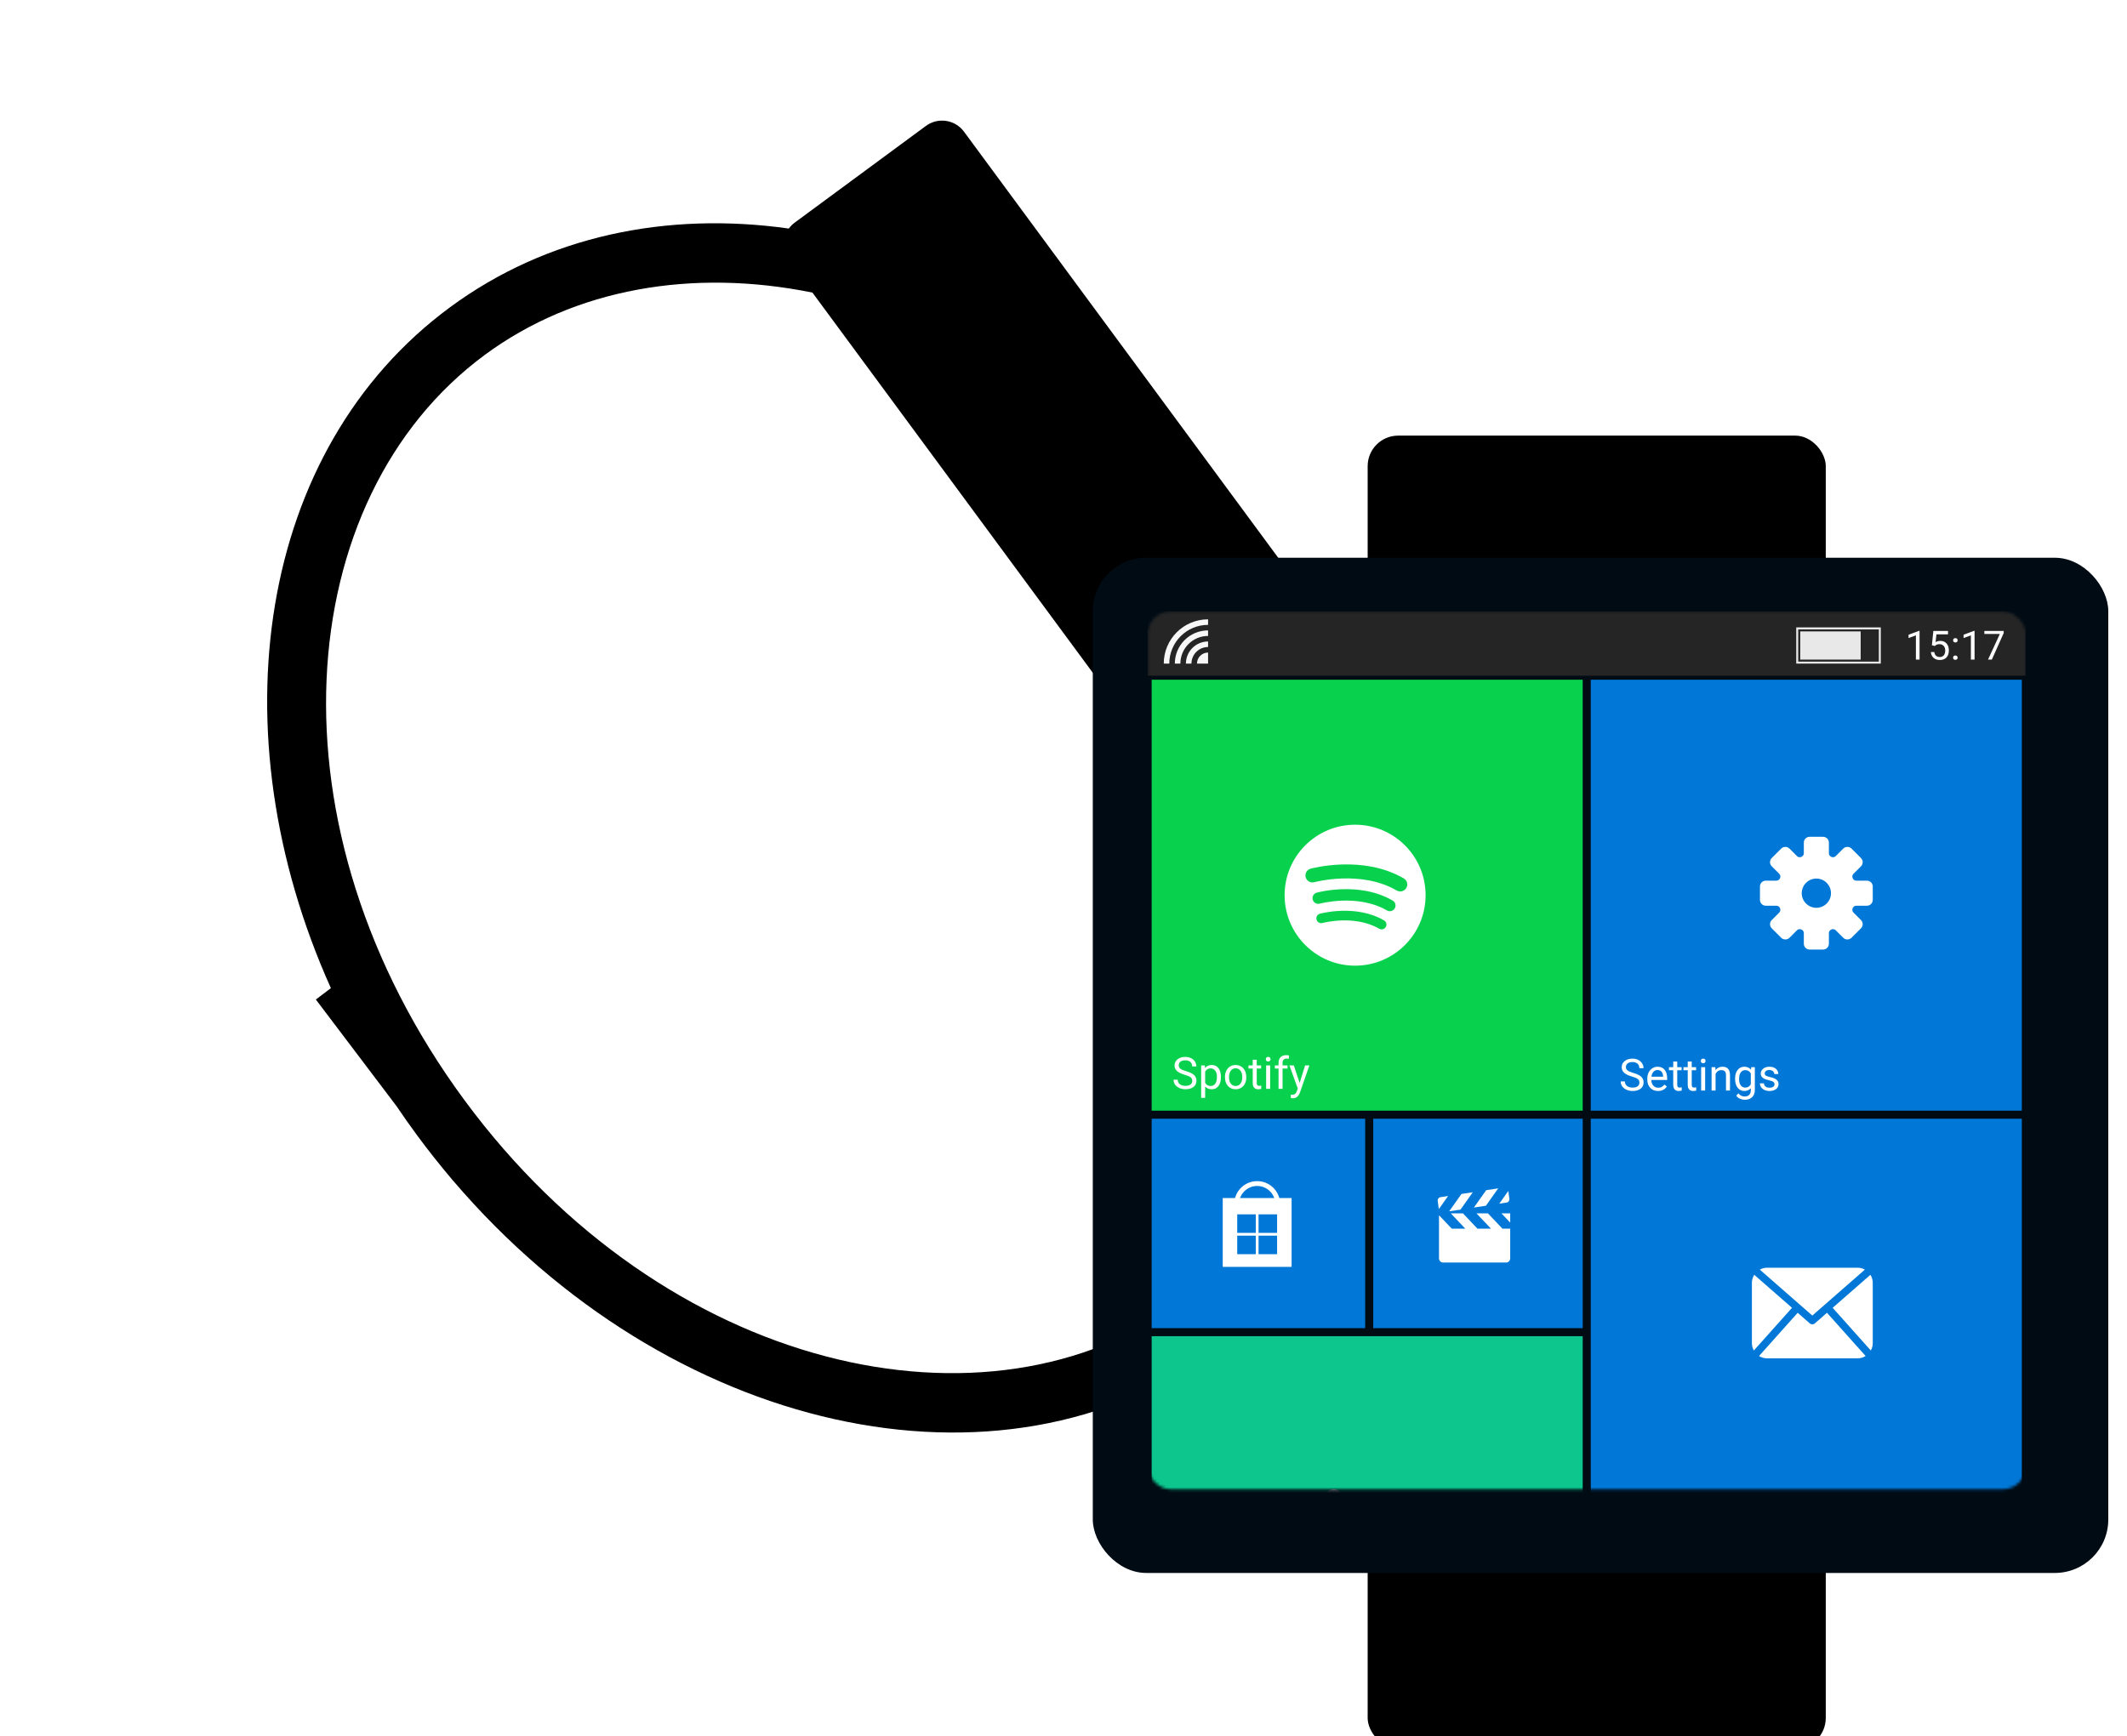 <svg width="616" height="503" viewBox="0 0 716 603" fill="none" xmlns="http://www.w3.org/2000/svg">
<path fill-rule="evenodd" clip-rule="evenodd" d="M399.439 451.837C331.834 501.678 219.6 476.441 150.031 382.079C80.463 287.718 89.543 173.04 157.147 123.198C188.384 100.168 229.149 93.168 270.831 101.609L453.681 349.622C449.418 391.936 430.675 428.807 399.439 451.837ZM262.633 79.371C263.191 78.603 263.874 77.907 264.678 77.314L310.225 43.734C314.432 40.633 320.357 41.529 323.459 45.736L423.038 180.803L521.858 314.839C524.96 319.047 524.063 324.972 519.856 328.074L474.31 361.653C473.804 362.026 473.273 362.342 472.725 362.6C466.133 405.423 445.654 443.207 411.591 468.32C336.035 524.024 220.688 497.448 146.105 410.056L146.07 410.082L145.62 409.487C141.464 404.591 137.435 399.504 133.548 394.232C131.085 390.891 128.711 387.519 126.424 384.118L98.425 347.114L103.644 343.165C63.627 254 78.176 155.978 144.995 106.715C178.678 81.881 220.27 73.4 262.633 79.371Z" fill="black"/>
<g filter="url(#filter0_i)">
<rect x="458.867" y="146.549" width="159.051" height="455.947" rx="10.603" fill="black"/>
</g>
<g filter="url(#filter1_i)">
<rect x="363.437" y="188.963" width="352.563" height="352.563" rx="18.556" fill="#000B14"/>
</g>
<path d="M659.478 491.345L659.845 487.669H663.614V488.244H660.379L660.115 490.791C660.518 490.515 660.991 490.377 661.533 490.377C662.213 490.377 662.755 490.598 663.159 491.04C663.563 491.481 663.765 492.07 663.765 492.805C663.765 493.599 663.568 494.215 663.174 494.654C662.781 495.092 662.227 495.311 661.512 495.311C660.857 495.311 660.325 495.128 659.918 494.762C659.51 494.396 659.278 493.884 659.219 493.225H659.814C659.873 493.739 660.047 494.129 660.337 494.395C660.627 494.657 661.019 494.788 661.512 494.788C662.051 494.788 662.456 494.617 662.729 494.276C663.005 493.934 663.143 493.447 663.143 492.816C663.143 492.263 662.99 491.813 662.683 491.464C662.375 491.116 661.956 490.941 661.424 490.941C661.131 490.941 660.876 490.979 660.658 491.055C660.441 491.128 660.211 491.271 659.97 491.485L659.478 491.345ZM664.888 494.835C664.888 494.714 664.926 494.612 665.002 494.529C665.081 494.443 665.19 494.4 665.328 494.4C665.466 494.4 665.575 494.443 665.654 494.529C665.734 494.612 665.773 494.714 665.773 494.835C665.773 494.956 665.734 495.056 665.654 495.135C665.575 495.211 665.466 495.249 665.328 495.249C665.19 495.249 665.081 495.211 665.002 495.135C664.926 495.056 664.888 494.956 664.888 494.835ZM664.898 490.056C664.898 489.935 664.936 489.833 665.012 489.75C665.092 489.664 665.201 489.621 665.339 489.621C665.477 489.621 665.585 489.664 665.665 489.75C665.744 489.833 665.784 489.935 665.784 490.056C665.784 490.177 665.744 490.277 665.665 490.356C665.585 490.432 665.477 490.47 665.339 490.47C665.201 490.47 665.092 490.432 665.012 490.356C664.936 490.277 664.898 490.177 664.898 490.056ZM670.972 492.779H672.147V493.302H670.972V495.208H670.35V493.302H666.804V492.95L670.293 487.669H670.972V492.779ZM667.565 492.779H670.35V488.472L670.076 488.948L667.565 492.779ZM673.467 491.345L673.835 487.669H677.604V488.244H674.368L674.104 490.791C674.508 490.515 674.981 490.377 675.523 490.377C676.203 490.377 676.744 490.598 677.148 491.04C677.552 491.481 677.754 492.07 677.754 492.805C677.754 493.599 677.557 494.215 677.164 494.654C676.77 495.092 676.216 495.311 675.502 495.311C674.846 495.311 674.315 495.128 673.907 494.762C673.5 494.396 673.267 493.884 673.208 493.225H673.804C673.862 493.739 674.037 494.129 674.327 494.395C674.617 494.657 675.008 494.788 675.502 494.788C676.04 494.788 676.446 494.617 676.719 494.276C676.995 493.934 677.133 493.447 677.133 492.816C677.133 492.263 676.979 491.813 676.672 491.464C676.365 491.116 675.945 490.941 675.414 490.941C675.12 490.941 674.865 490.979 674.648 491.055C674.43 491.128 674.201 491.271 673.959 491.485L673.467 491.345Z" fill="black"/>
<path d="M402.159 495.208H401.537V488.415L399.487 489.176V488.596L402.055 487.643H402.159V495.208ZM405.105 494.835C405.105 494.714 405.143 494.612 405.219 494.529C405.298 494.443 405.407 494.4 405.545 494.4C405.683 494.4 405.792 494.443 405.871 494.529C405.95 494.612 405.99 494.714 405.99 494.835C405.99 494.956 405.95 495.056 405.871 495.135C405.792 495.211 405.683 495.249 405.545 495.249C405.407 495.249 405.298 495.211 405.219 495.135C405.143 495.056 405.105 494.956 405.105 494.835ZM405.115 490.056C405.115 489.935 405.153 489.833 405.229 489.75C405.308 489.664 405.417 489.621 405.555 489.621C405.693 489.621 405.802 489.664 405.881 489.75C405.961 489.833 406 489.935 406 490.056C406 490.177 405.961 490.277 405.881 490.356C405.802 490.432 405.693 490.47 405.555 490.47C405.417 490.47 405.308 490.432 405.229 490.356C405.153 490.277 405.115 490.177 405.115 490.056ZM408.76 491.102H409.402C409.757 491.102 410.068 491.04 410.334 490.915C410.6 490.788 410.802 490.615 410.94 490.398C411.081 490.177 411.152 489.923 411.152 489.637C411.152 489.153 411.016 488.775 410.743 488.503C410.47 488.23 410.079 488.094 409.568 488.094C409.084 488.094 408.687 488.237 408.377 488.523C408.07 488.806 407.916 489.181 407.916 489.647H407.295C407.295 489.257 407.393 488.901 407.59 488.58C407.787 488.256 408.059 488.006 408.408 487.83C408.757 487.654 409.143 487.566 409.568 487.566C410.251 487.566 410.79 487.752 411.183 488.125C411.577 488.498 411.773 489.008 411.773 489.657C411.773 490.02 411.658 490.355 411.426 490.662C411.199 490.965 410.884 491.193 410.484 491.345C410.953 491.476 411.309 491.702 411.551 492.023C411.792 492.341 411.913 492.721 411.913 493.162C411.913 493.808 411.702 494.327 411.281 494.721C410.86 495.114 410.298 495.311 409.594 495.311C409.145 495.311 408.732 495.221 408.356 495.042C407.983 494.862 407.693 494.612 407.486 494.291C407.283 493.967 407.181 493.59 407.181 493.162H407.802C407.802 493.642 407.97 494.034 408.304 494.338C408.639 494.638 409.069 494.788 409.594 494.788C410.129 494.788 410.544 494.652 410.841 494.379C411.142 494.103 411.292 493.704 411.292 493.183C411.292 492.679 411.13 492.294 410.805 492.029C410.484 491.763 410.009 491.63 409.381 491.63H408.76V491.102ZM417.81 492.065C417.81 493.128 417.615 493.936 417.225 494.488C416.835 495.037 416.26 495.311 415.501 495.311C414.755 495.311 414.184 495.042 413.787 494.503C413.39 493.961 413.187 493.175 413.176 492.142V490.791C413.176 489.732 413.373 488.929 413.767 488.384C414.16 487.838 414.735 487.566 415.491 487.566C416.236 487.566 416.806 487.83 417.199 488.358C417.593 488.882 417.796 489.657 417.81 490.682V492.065ZM417.189 490.713C417.189 489.851 417.047 489.198 416.764 488.756C416.485 488.315 416.06 488.094 415.491 488.094C414.931 488.094 414.51 488.309 414.227 488.741C413.944 489.172 413.799 489.809 413.792 490.651V492.132C413.792 492.992 413.937 493.649 414.227 494.105C414.521 494.56 414.945 494.788 415.501 494.788C416.053 494.788 416.471 494.566 416.754 494.12C417.04 493.675 417.185 493.023 417.189 492.163V490.713Z" fill="black"/>
<mask id="mask0" mask-type="alpha" maskUnits="userSpaceOnUse" x="387" y="212" width="306" height="306">
<rect x="387.213" y="212.284" width="304.897" height="304.897" rx="7.954" fill="#393939"/>
</mask>
<g mask="url(#mask0)">
<rect x="387.213" y="212.284" width="304.897" height="22.378" fill="#252525"/>
<rect x="388.612" y="236.06" width="149.651" height="149.651" fill="#08D24D"/>
<path d="M400.097 373.256C398.86 372.9 397.958 372.464 397.392 371.948C396.832 371.428 396.551 370.787 396.551 370.025C396.551 369.164 396.894 368.453 397.58 367.892C398.271 367.326 399.168 367.043 400.27 367.043C401.021 367.043 401.689 367.188 402.275 367.479C402.866 367.769 403.322 368.17 403.642 368.681C403.968 369.192 404.131 369.75 404.131 370.356H402.681C402.681 369.695 402.471 369.176 402.05 368.801C401.629 368.42 401.036 368.23 400.27 368.23C399.558 368.23 399.003 368.388 398.602 368.703C398.206 369.014 398.008 369.447 398.008 370.003C398.008 370.449 398.196 370.827 398.572 371.137C398.952 371.443 399.596 371.723 400.502 371.978C401.414 372.234 402.125 372.517 402.636 372.827C403.152 373.133 403.532 373.491 403.778 373.902C404.028 374.312 404.153 374.796 404.153 375.351C404.153 376.238 403.808 376.949 403.117 377.485C402.426 378.016 401.502 378.281 400.345 378.281C399.593 378.281 398.892 378.138 398.241 377.853C397.59 377.562 397.087 377.167 396.731 376.666C396.381 376.165 396.206 375.597 396.206 374.961H397.655C397.655 375.622 397.898 376.145 398.384 376.531C398.875 376.911 399.528 377.102 400.345 377.102C401.106 377.102 401.689 376.946 402.095 376.636C402.501 376.325 402.703 375.902 402.703 375.366C402.703 374.831 402.516 374.417 402.14 374.127C401.764 373.831 401.083 373.541 400.097 373.256ZM412.657 374.157C412.657 375.394 412.374 376.391 411.808 377.147C411.242 377.903 410.476 378.281 409.509 378.281C408.523 378.281 407.747 377.968 407.181 377.342V381.256H405.791V370.003H407.06L407.128 370.904C407.694 370.203 408.48 369.853 409.487 369.853C410.463 369.853 411.235 370.221 411.801 370.957C412.371 371.693 412.657 372.717 412.657 374.029V374.157ZM411.267 373.999C411.267 373.083 411.072 372.359 410.681 371.828C410.291 371.297 409.755 371.032 409.074 371.032C408.232 371.032 407.601 371.405 407.181 372.151V376.035C407.596 376.776 408.232 377.147 409.089 377.147C409.755 377.147 410.283 376.884 410.674 376.358C411.069 375.827 411.267 375.041 411.267 373.999ZM414.062 373.992C414.062 373.195 414.217 372.479 414.527 371.843C414.843 371.207 415.279 370.716 415.835 370.371C416.395 370.025 417.034 369.853 417.75 369.853C418.857 369.853 419.751 370.236 420.432 371.002C421.118 371.768 421.461 372.787 421.461 374.059V374.157C421.461 374.948 421.308 375.659 421.003 376.29C420.702 376.916 420.269 377.405 419.703 377.755C419.142 378.106 418.496 378.281 417.765 378.281C416.663 378.281 415.769 377.898 415.083 377.132C414.402 376.366 414.062 375.351 414.062 374.089V373.992ZM415.459 374.157C415.459 375.058 415.667 375.782 416.082 376.328C416.503 376.874 417.064 377.147 417.765 377.147C418.471 377.147 419.032 376.871 419.448 376.32C419.864 375.765 420.071 374.988 420.071 373.992C420.071 373.1 419.859 372.379 419.433 371.828C419.012 371.272 418.451 370.994 417.75 370.994C417.064 370.994 416.511 371.267 416.09 371.813C415.669 372.359 415.459 373.14 415.459 374.157ZM425.089 368.035V370.003H426.607V371.077H425.089V376.118C425.089 376.443 425.157 376.689 425.292 376.854C425.427 377.014 425.658 377.094 425.983 377.094C426.144 377.094 426.364 377.064 426.644 377.004V378.131C426.279 378.231 425.923 378.281 425.578 378.281C424.957 378.281 424.488 378.093 424.173 377.718C423.857 377.342 423.7 376.809 423.7 376.118V371.077H422.22V370.003H423.7V368.035H425.089ZM429.747 378.131H428.357V370.003H429.747V378.131ZM428.244 367.847C428.244 367.621 428.312 367.431 428.447 367.276C428.588 367.121 428.793 367.043 429.063 367.043C429.334 367.043 429.539 367.121 429.679 367.276C429.82 367.431 429.89 367.621 429.89 367.847C429.89 368.072 429.82 368.26 429.679 368.41C429.539 368.56 429.334 368.636 429.063 368.636C428.793 368.636 428.588 368.56 428.447 368.41C428.312 368.26 428.244 368.072 428.244 367.847ZM432.662 378.131V371.077H431.377V370.003H432.662V369.169C432.662 368.298 432.894 367.624 433.36 367.148C433.826 366.672 434.484 366.435 435.336 366.435C435.656 366.435 435.974 366.477 436.29 366.562L436.215 367.689C435.979 367.644 435.729 367.621 435.464 367.621C435.013 367.621 434.665 367.754 434.419 368.02C434.174 368.28 434.051 368.656 434.051 369.146V370.003H435.787V371.077H434.051V378.131H432.662ZM439.986 376.095L441.879 370.003H443.366L440.099 379.385C439.593 380.738 438.789 381.414 437.687 381.414L437.424 381.391L436.906 381.293V380.167L437.281 380.197C437.752 380.197 438.118 380.102 438.378 379.911C438.644 379.721 438.862 379.373 439.032 378.867L439.34 378.041L436.44 370.003H437.958L439.986 376.095Z" fill="white"/>
<path d="M459.241 286.41C445.724 286.41 434.766 297.368 434.766 310.886C434.766 324.403 445.724 335.361 459.241 335.361C472.759 335.361 483.717 324.403 483.717 310.886C483.717 297.368 472.759 286.41 459.241 286.41ZM469.893 321.931C469.582 322.464 469.022 322.76 468.447 322.761C468.16 322.761 467.87 322.687 467.604 322.532C463.206 319.961 458.125 319.548 454.636 319.654C450.771 319.772 447.937 320.535 447.909 320.542C447.018 320.786 446.097 320.262 445.853 319.371C445.608 318.48 446.131 317.56 447.021 317.315C447.149 317.28 450.199 316.451 454.44 316.311C456.938 316.229 459.343 316.403 461.587 316.829C464.429 317.368 467.022 318.314 469.293 319.642C470.091 320.108 470.36 321.133 469.893 321.931ZM473.005 315.468C472.637 316.099 471.973 316.451 471.292 316.451C470.952 316.451 470.608 316.364 470.293 316.18C465.083 313.135 459.064 312.646 454.932 312.772C450.354 312.911 446.997 313.815 446.963 313.824C445.908 314.112 444.818 313.491 444.528 312.436C444.239 311.381 444.858 310.291 445.912 310C446.064 309.959 449.676 308.977 454.7 308.812C457.659 308.714 460.508 308.92 463.166 309.425C466.532 310.063 469.603 311.184 472.294 312.757C473.239 313.309 473.558 314.523 473.005 315.468ZM474.918 309.592C474.501 309.592 474.079 309.485 473.693 309.26C461.307 302.021 445.24 306.324 445.079 306.369C443.785 306.726 442.446 305.965 442.089 304.67C441.732 303.376 442.493 302.037 443.788 301.68C443.973 301.629 448.404 300.425 454.566 300.222C458.197 300.103 461.69 300.355 464.951 300.974C469.08 301.757 472.847 303.132 476.147 305.061C477.307 305.738 477.697 307.228 477.02 308.387C476.568 309.161 475.754 309.592 474.918 309.592Z" fill="white"/>
<rect x="541.06" y="236.06" width="149.651" height="149.651" fill="#0178D7"/>
<path d="M636.947 305.835H633.283C632.694 305.835 632.209 305.511 631.983 304.967C631.758 304.423 631.872 303.85 632.288 303.434L634.878 300.844C635.259 300.464 635.469 299.957 635.469 299.419C635.469 298.88 635.259 298.374 634.878 297.992L631.576 294.69C630.815 293.929 629.487 293.927 628.724 294.69L626.134 297.28C625.79 297.624 625.411 297.696 625.154 297.696C624.791 297.696 624.431 297.554 624.165 297.305C623.968 297.121 623.733 296.795 623.733 296.286V292.622C623.733 291.51 622.829 290.606 621.717 290.606H617.047C615.935 290.606 615.031 291.51 615.031 292.622V296.286C615.031 297.169 614.308 297.696 613.609 297.696C613.352 297.696 612.973 297.624 612.629 297.28L610.039 294.69C609.276 293.927 607.949 293.929 607.187 294.69L603.885 297.992C603.504 298.373 603.295 298.88 603.295 299.419C603.295 299.957 603.504 300.463 603.885 300.844L606.476 303.434C606.891 303.85 607.005 304.423 606.78 304.967C606.555 305.511 606.07 305.835 605.481 305.835H601.818C600.706 305.835 599.802 306.74 599.802 307.851V312.52C599.802 313.633 600.706 314.538 601.818 314.538H605.481C606.07 314.538 606.555 314.862 606.781 315.406C607.006 315.95 606.892 316.523 606.476 316.939L603.886 319.529C603.505 319.909 603.296 320.416 603.296 320.954C603.296 321.493 603.505 321.999 603.886 322.381L607.188 325.683C607.95 326.445 609.277 326.446 610.04 325.683L612.63 323.093C612.974 322.748 613.353 322.677 613.61 322.677C614.309 322.677 615.032 323.205 615.032 324.087V327.75C615.031 328.862 615.935 329.767 617.047 329.767H621.717C622.828 329.767 623.733 328.862 623.733 327.75V324.087C623.733 323.204 624.456 322.677 625.154 322.677C625.411 322.677 625.79 322.749 626.134 323.093L628.724 325.683C629.487 326.446 630.815 326.444 631.576 325.683L634.878 322.381C635.259 322 635.469 321.493 635.469 320.954C635.469 320.416 635.259 319.91 634.878 319.529L632.288 316.939C631.872 316.523 631.758 315.95 631.983 315.406C632.208 314.862 632.694 314.538 633.283 314.538H636.947C638.058 314.538 638.963 313.633 638.963 312.521V307.851C638.963 306.74 638.058 305.835 636.947 305.835ZM624.459 310.186C624.459 312.985 622.181 315.263 619.382 315.263C616.584 315.263 614.306 312.985 614.306 310.186C614.306 307.388 616.584 305.11 619.382 305.11C622.181 305.11 624.459 307.388 624.459 310.186Z" fill="white"/>
<rect x="541.06" y="388.509" width="149.651" height="149.651" fill="#0178D7"/>
<path d="M638.963 466.481C638.963 467.401 638.704 468.254 638.29 469.004L625.042 454.181L638.146 442.716C638.656 443.525 638.963 444.475 638.963 445.502V466.481ZM617.984 456.873L636.218 440.918C635.47 440.509 634.627 440.257 633.718 440.257H602.249C601.339 440.257 600.496 440.509 599.751 440.918L617.984 456.873ZM623.067 455.907L618.846 459.603C618.6 459.818 618.292 459.925 617.984 459.925C617.675 459.925 617.367 459.818 617.121 459.603L612.899 455.907L599.483 470.919C600.288 471.424 601.23 471.726 602.249 471.726H633.718C634.737 471.726 635.68 471.424 636.484 470.919L623.067 455.907ZM597.821 442.716C597.312 443.525 597.004 444.475 597.004 445.502V466.481C597.004 467.401 597.262 468.254 597.678 469.004L610.924 454.179L597.821 442.716Z" fill="white"/>
<rect x="388.612" y="464.034" width="149.651" height="149.651" fill="#0CC68E"/>
<path d="M482.87 547.049L477.039 541.203C475.877 540.044 473.953 540.079 472.751 541.284L469.813 544.228C469.628 544.126 469.436 544.019 469.233 543.905C467.378 542.875 464.839 541.462 462.167 538.782C459.486 536.096 458.076 533.547 457.045 531.686C456.936 531.489 456.832 531.299 456.729 531.119L458.701 529.145L459.67 528.172C460.874 526.966 460.907 525.038 459.748 523.875L453.917 518.029C452.758 516.868 450.833 516.903 449.629 518.11L447.986 519.767L448.031 519.811C447.48 520.516 447.019 521.329 446.676 522.206C446.36 523.04 446.164 523.836 446.074 524.634C445.304 531.033 448.221 536.88 456.138 544.815C467.082 555.783 475.901 554.955 476.282 554.914C477.11 554.815 477.904 554.616 478.711 554.302C479.578 553.963 480.389 553.502 481.092 552.951L481.128 552.983L482.793 551.349C483.994 550.142 484.029 548.214 482.87 547.049Z" fill="white"/>
<path d="M555.343 373.857C554.106 373.502 553.204 373.066 552.638 372.55C552.077 372.029 551.797 371.388 551.797 370.627C551.797 369.766 552.14 369.054 552.826 368.493C553.517 367.928 554.414 367.645 555.515 367.645C556.266 367.645 556.935 367.79 557.521 368.08C558.112 368.371 558.568 368.771 558.888 369.282C559.214 369.793 559.376 370.351 559.376 370.957H557.927C557.927 370.296 557.716 369.778 557.296 369.402C556.875 369.022 556.282 368.832 555.515 368.832C554.804 368.832 554.248 368.989 553.848 369.305C553.452 369.615 553.254 370.048 553.254 370.604C553.254 371.05 553.442 371.428 553.818 371.739C554.198 372.044 554.842 372.325 555.748 372.58C556.66 372.835 557.371 373.118 557.882 373.429C558.397 373.734 558.778 374.092 559.023 374.503C559.274 374.914 559.399 375.397 559.399 375.953C559.399 376.839 559.053 377.551 558.362 378.086C557.671 378.617 556.747 378.883 555.59 378.883C554.839 378.883 554.138 378.74 553.487 378.454C552.836 378.164 552.333 377.768 551.977 377.268C551.627 376.767 551.451 376.198 551.451 375.562H552.901C552.901 376.223 553.144 376.747 553.63 377.132C554.121 377.513 554.774 377.703 555.59 377.703C556.352 377.703 556.935 377.548 557.341 377.238C557.746 376.927 557.949 376.504 557.949 375.968C557.949 375.432 557.761 375.019 557.386 374.728C557.01 374.433 556.329 374.143 555.343 373.857ZM564.41 378.883C563.308 378.883 562.411 378.522 561.72 377.801C561.029 377.075 560.684 376.106 560.684 374.894V374.638C560.684 373.832 560.836 373.113 561.142 372.482C561.452 371.846 561.883 371.351 562.434 370.995C562.99 370.634 563.591 370.454 564.237 370.454C565.293 370.454 566.115 370.802 566.701 371.498C567.287 372.194 567.58 373.191 567.58 374.488V375.067H562.073C562.093 375.868 562.326 376.516 562.772 377.012C563.223 377.503 563.794 377.748 564.485 377.748C564.975 377.748 565.391 377.648 565.732 377.448C566.072 377.248 566.37 376.982 566.626 376.652L567.474 377.313C566.793 378.359 565.772 378.883 564.41 378.883ZM564.237 371.596C563.676 371.596 563.205 371.801 562.825 372.212C562.444 372.618 562.209 373.189 562.118 373.925H566.19V373.82C566.15 373.113 565.96 372.568 565.619 372.182C565.278 371.791 564.818 371.596 564.237 371.596ZM571.08 368.636V370.604H572.598V371.679H571.08V376.719C571.08 377.045 571.148 377.29 571.283 377.455C571.418 377.616 571.649 377.696 571.974 377.696C572.134 377.696 572.355 377.666 572.635 377.606V378.732C572.27 378.833 571.914 378.883 571.569 378.883C570.948 378.883 570.479 378.695 570.164 378.319C569.848 377.944 569.691 377.41 569.691 376.719V371.679H568.211V370.604H569.691V368.636H571.08ZM576.113 368.636V370.604H577.631V371.679H576.113V376.719C576.113 377.045 576.181 377.29 576.316 377.455C576.451 377.616 576.682 377.696 577.007 377.696C577.168 377.696 577.388 377.666 577.668 377.606V378.732C577.303 378.833 576.947 378.883 576.602 378.883C575.981 378.883 575.512 378.695 575.197 378.319C574.881 377.944 574.724 377.41 574.724 376.719V371.679H573.244V370.604H574.724V368.636H576.113ZM580.771 378.732H579.381V370.604H580.771V378.732ZM579.268 368.448C579.268 368.223 579.336 368.033 579.471 367.877C579.611 367.722 579.817 367.645 580.087 367.645C580.358 367.645 580.563 367.722 580.703 367.877C580.843 368.033 580.914 368.223 580.914 368.448C580.914 368.674 580.843 368.862 580.703 369.012C580.563 369.162 580.358 369.237 580.087 369.237C579.817 369.237 579.611 369.162 579.471 369.012C579.336 368.862 579.268 368.674 579.268 368.448ZM584.317 370.604L584.362 371.626C584.983 370.845 585.794 370.454 586.796 370.454C588.513 370.454 589.38 371.423 589.395 373.361V378.732H588.005V373.354C588 372.768 587.865 372.335 587.599 372.054C587.339 371.774 586.931 371.634 586.375 371.634C585.924 371.634 585.528 371.754 585.188 371.994C584.847 372.234 584.582 372.55 584.392 372.941V378.732H583.002V370.604H584.317ZM591.16 374.601C591.16 373.334 591.453 372.327 592.039 371.581C592.625 370.83 593.401 370.454 594.368 370.454C595.359 370.454 596.133 370.805 596.689 371.506L596.757 370.604H598.026V378.537C598.026 379.589 597.713 380.418 597.087 381.024C596.466 381.63 595.63 381.933 594.578 381.933C593.992 381.933 593.419 381.807 592.858 381.557C592.297 381.307 591.869 380.964 591.573 380.528L592.294 379.694C592.89 380.43 593.619 380.798 594.48 380.798C595.156 380.798 595.682 380.608 596.058 380.227C596.438 379.847 596.629 379.311 596.629 378.62V377.921C596.073 378.562 595.314 378.883 594.353 378.883C593.401 378.883 592.63 378.5 592.039 377.733C591.453 376.967 591.16 375.923 591.16 374.601ZM592.557 374.759C592.557 375.675 592.745 376.396 593.121 376.922C593.496 377.443 594.022 377.703 594.698 377.703C595.575 377.703 596.218 377.305 596.629 376.509V372.798C596.203 372.022 595.565 371.634 594.713 371.634C594.037 371.634 593.509 371.896 593.128 372.422C592.748 372.948 592.557 373.727 592.557 374.759ZM604.862 376.576C604.862 376.201 604.719 375.91 604.434 375.705C604.153 375.495 603.66 375.314 602.954 375.164C602.253 375.014 601.694 374.834 601.279 374.623C600.868 374.413 600.563 374.163 600.362 373.872C600.167 373.582 600.069 373.236 600.069 372.835C600.069 372.169 600.35 371.606 600.911 371.145C601.477 370.685 602.198 370.454 603.074 370.454C603.996 370.454 604.742 370.692 605.313 371.168C605.889 371.644 606.177 372.252 606.177 372.993H604.779C604.779 372.613 604.617 372.285 604.291 372.009C603.971 371.734 603.565 371.596 603.074 371.596C602.568 371.596 602.173 371.706 601.887 371.926C601.602 372.147 601.459 372.435 601.459 372.79C601.459 373.126 601.592 373.379 601.857 373.549C602.123 373.719 602.601 373.882 603.292 374.037C603.988 374.193 604.552 374.378 604.982 374.593C605.413 374.809 605.731 375.069 605.936 375.375C606.147 375.675 606.252 376.043 606.252 376.479C606.252 377.205 605.961 377.788 605.38 378.229C604.799 378.665 604.046 378.883 603.119 378.883C602.468 378.883 601.892 378.767 601.391 378.537C600.891 378.307 600.498 377.986 600.212 377.576C599.932 377.16 599.791 376.712 599.791 376.231H601.181C601.206 376.697 601.391 377.067 601.737 377.343C602.088 377.613 602.548 377.748 603.119 377.748C603.645 377.748 604.066 377.643 604.381 377.433C604.702 377.217 604.862 376.932 604.862 376.576Z" fill="white"/>
</g>
<g clip-path="url(#clip0)">
<path d="M655.212 229.067H653.942V220.647L651.394 221.582V220.435L655.014 219.076H655.212V229.067ZM659.494 224.082L659.999 219.124H665.094V220.292H661.071L660.771 223.003C661.258 222.716 661.811 222.573 662.43 222.573C663.336 222.573 664.056 222.873 664.588 223.474C665.121 224.071 665.387 224.879 665.387 225.898C665.387 226.923 665.11 227.731 664.554 228.323C664.003 228.91 663.232 229.204 662.239 229.204C661.36 229.204 660.643 228.96 660.088 228.473C659.533 227.986 659.216 227.312 659.139 226.452H660.334C660.411 227.021 660.614 227.451 660.942 227.742C661.269 228.029 661.702 228.173 662.239 228.173C662.826 228.173 663.286 227.972 663.619 227.572C663.956 227.171 664.124 226.618 664.124 225.912C664.124 225.247 663.942 224.715 663.578 224.314C663.218 223.909 662.738 223.706 662.137 223.706C661.586 223.706 661.153 223.827 660.839 224.068L660.504 224.341L659.494 224.082ZM666.856 228.405C666.856 228.186 666.919 228.004 667.047 227.858C667.179 227.713 667.375 227.64 667.634 227.64C667.894 227.64 668.089 227.713 668.221 227.858C668.358 228.004 668.426 228.186 668.426 228.405C668.426 228.614 668.358 228.789 668.221 228.931C668.089 229.072 667.894 229.142 667.634 229.142C667.375 229.142 667.179 229.072 667.047 228.931C666.919 228.789 666.856 228.614 666.856 228.405ZM666.862 222.375C666.862 222.156 666.926 221.974 667.054 221.828C667.186 221.683 667.381 221.61 667.641 221.61C667.9 221.61 668.096 221.683 668.228 221.828C668.365 221.974 668.433 222.156 668.433 222.375C668.433 222.584 668.365 222.759 668.228 222.9C668.096 223.042 667.9 223.112 667.641 223.112C667.381 223.112 667.186 223.042 667.054 222.9C666.926 222.759 666.862 222.584 666.862 222.375ZM674.306 229.067H673.036V220.647L670.489 221.582V220.435L674.108 219.076H674.306V229.067ZM684.427 219.834L680.309 229.067H678.984L683.088 220.162H677.707V219.124H684.427V219.834Z" fill="white"/>
<path d="M641.41 218.228H612.739V230.116H641.41V218.228Z" stroke="#E8E8E8" stroke-width="0.699"/>
<path d="M634.767 219.277H613.788V229.067H634.767V219.277Z" fill="#E8E8E8"/>
</g>
<rect x="388.612" y="388.509" width="74.126" height="72.728" fill="#0178D7"/>
<path fill-rule="evenodd" clip-rule="evenodd" d="M413.288 416.059H437.19V439.961H413.288V416.059ZM418.32 421.72H424.756V428.156H418.32V421.72ZM432.158 421.72H425.721V428.156H432.158V421.72ZM418.32 429.122H424.756V435.558H418.32V429.122ZM432.158 429.122H425.721V435.558H432.158V429.122Z" fill="white"/>
<path fill-rule="evenodd" clip-rule="evenodd" d="M431.442 417.107C430.943 414.132 428.355 411.866 425.239 411.866C422.122 411.866 419.535 414.132 419.036 417.107H417.34C417.853 413.202 421.194 410.188 425.239 410.188C429.284 410.188 432.625 413.202 433.138 417.107H431.442Z" fill="white"/>
<rect x="465.535" y="388.509" width="72.728" height="72.728" fill="#0178D7"/>
<g clip-path="url(#clip1)">
<path d="M510.039 421.37L513.088 424.587V421.37H510.039Z" fill="white"/>
<path d="M505.346 421.37H501.37L506.415 426.695H501.722L496.677 421.37H492.451L497.497 426.695H492.803L488.446 422.096C488.394 422.23 488.365 422.377 488.365 422.532V436.993C488.365 437.799 488.984 438.452 489.748 438.452H511.705C512.469 438.452 513.088 437.799 513.088 436.993V426.695H510.391L505.346 421.37Z" fill="white"/>
<path d="M508.929 412.692L504.747 413.331L500.477 419.365L504.659 418.726L508.929 412.692Z" fill="white"/>
<path d="M500.102 414.041L496.167 414.643L491.898 420.677L495.833 420.075L500.102 414.041Z" fill="white"/>
<path d="M512.799 416.306L512.428 413.6L509.304 418.015L511.867 417.623C512.469 417.531 512.886 416.942 512.799 416.306Z" fill="white"/>
<path d="M491.522 415.354L488.856 415.761C488.254 415.853 487.837 416.443 487.924 417.078L488.263 419.548L488.311 419.893L489.414 418.334L491.522 415.354Z" fill="white"/>
</g>
<g clip-path="url(#clip2)">
<path fill-rule="evenodd" clip-rule="evenodd" d="M392.807 230.466C392.807 221.969 399.695 215.081 408.192 215.081V217.004C400.757 217.004 394.731 223.031 394.731 230.466H392.807ZM408.192 230.466V226.62C406.068 226.62 404.346 228.342 404.346 230.466H408.192ZM402.423 230.466C402.423 227.28 405.006 224.697 408.192 224.697V222.774C403.944 222.774 400.5 226.218 400.5 230.466H402.423ZM398.577 230.466C398.577 225.156 402.882 220.851 408.192 220.851V218.927C401.82 218.927 396.654 224.093 396.654 230.466H398.577Z" fill="#F8F8F8"/>
</g>
<defs>
<filter id="filter0_i" x="458.867" y="146.549" width="163.784" height="460.679" filterUnits="userSpaceOnUse" color-interpolation-filters="sRGB">
<feFlood flood-opacity="0" result="BackgroundImageFix"/>
<feBlend mode="normal" in="SourceGraphic" in2="BackgroundImageFix" result="shape"/>
<feColorMatrix in="SourceAlpha" type="matrix" values="0 0 0 0 0 0 0 0 0 0 0 0 0 0 0 0 0 0 127 0" result="hardAlpha"/>
<feOffset dx="4.732" dy="4.732"/>
<feGaussianBlur stdDeviation="2.366"/>
<feComposite in2="hardAlpha" operator="arithmetic" k2="-1" k3="1"/>
<feColorMatrix type="matrix" values="0 0 0 0 1 0 0 0 0 1 0 0 0 0 1 0 0 0 0.53 0"/>
<feBlend mode="normal" in2="shape" result="effect1_innerShadow"/>
</filter>
<filter id="filter1_i" x="363.437" y="188.963" width="357.296" height="357.296" filterUnits="userSpaceOnUse" color-interpolation-filters="sRGB">
<feFlood flood-opacity="0" result="BackgroundImageFix"/>
<feBlend mode="normal" in="SourceGraphic" in2="BackgroundImageFix" result="shape"/>
<feColorMatrix in="SourceAlpha" type="matrix" values="0 0 0 0 0 0 0 0 0 0 0 0 0 0 0 0 0 0 127 0" result="hardAlpha"/>
<feOffset dx="4.732" dy="4.732"/>
<feGaussianBlur stdDeviation="2.366"/>
<feComposite in2="hardAlpha" operator="arithmetic" k2="-1" k3="1"/>
<feColorMatrix type="matrix" values="0 0 0 0 1 0 0 0 0 1 0 0 0 0 1 0 0 0 0.25 0"/>
<feBlend mode="normal" in2="shape" result="effect1_innerShadow"/>
</filter>
<clipPath id="clip0">
<rect width="72.728" height="12.588" fill="white" transform="translate(612.389 217.878)"/>
</clipPath>
<clipPath id="clip1">
<rect width="25.175" height="26.574" fill="white" transform="translate(487.913 412.285)"/>
</clipPath>
<clipPath id="clip2">
<rect width="15.385" height="15.385" fill="white" transform="translate(392.807 215.081)"/>
</clipPath>
</defs>
</svg>
